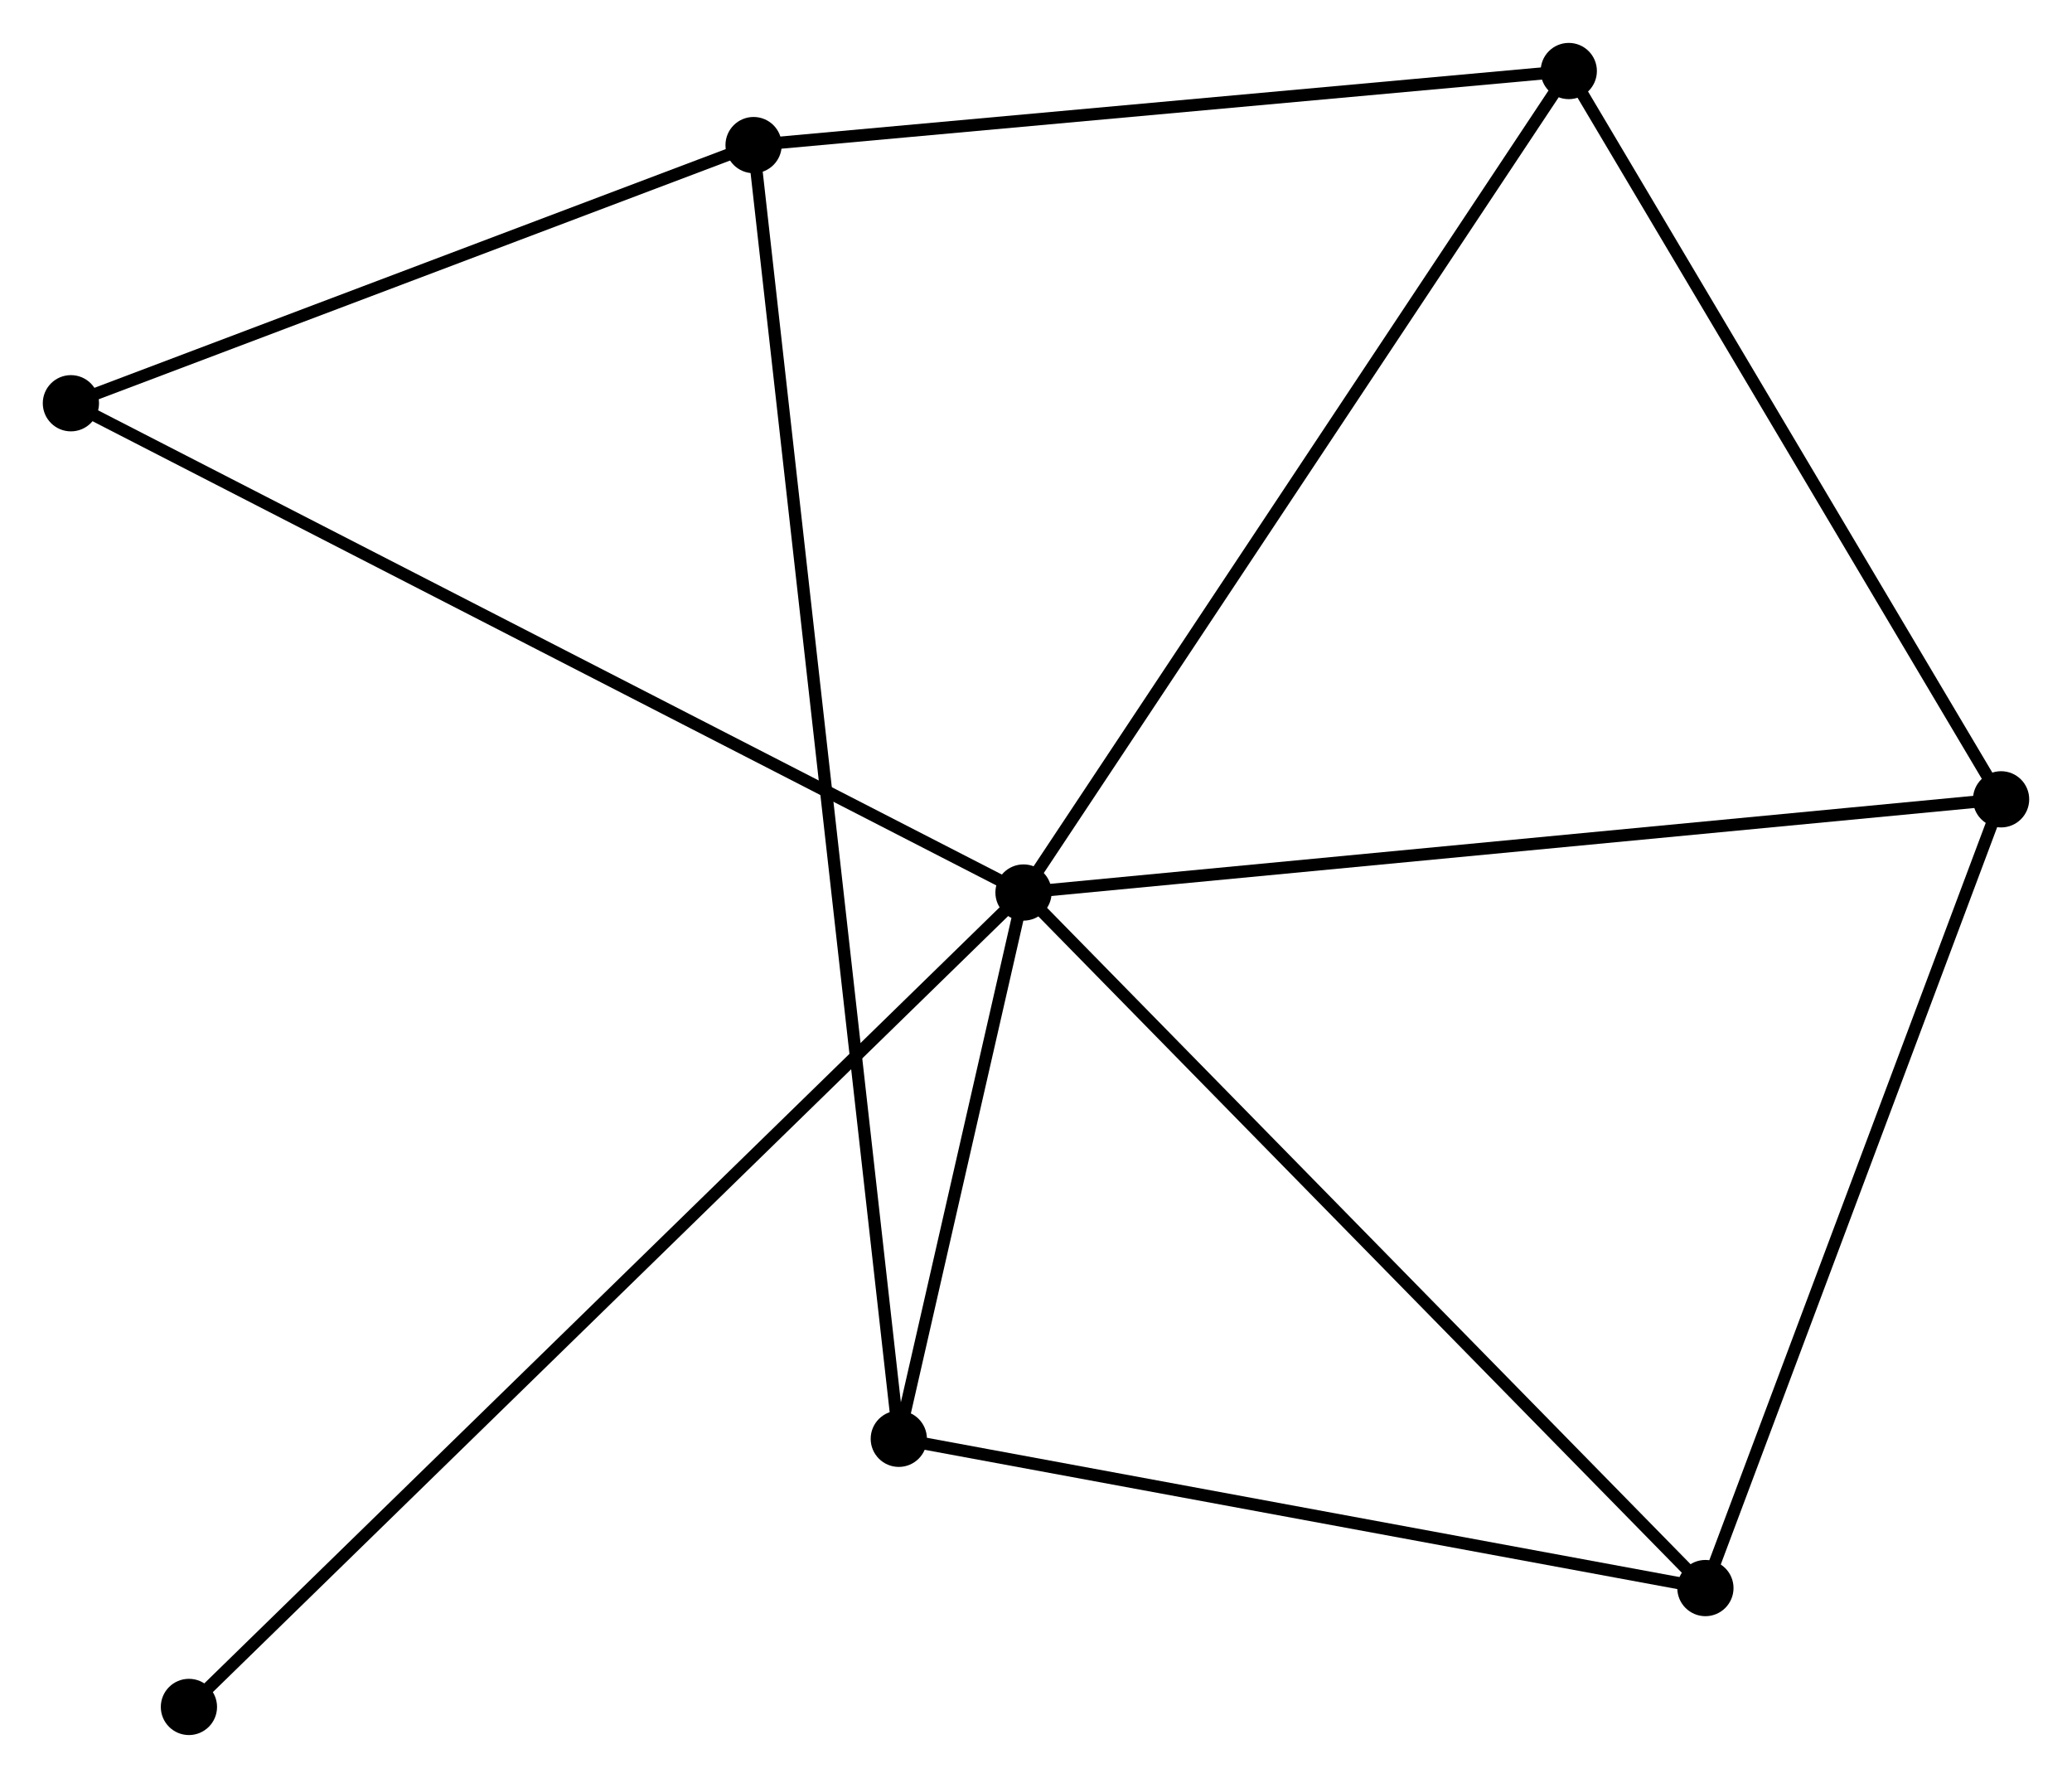 <?xml version="1.0" encoding="UTF-8" standalone="no"?>
<!DOCTYPE svg PUBLIC "-//W3C//DTD SVG 1.1//EN"
 "http://www.w3.org/Graphics/SVG/1.1/DTD/svg11.dtd">
<!-- Generated by graphviz version 2.36.0 (20140111.2315)
 -->
<!-- Title: %3 Pages: 1 -->
<svg width="169pt" height="145pt"
 viewBox="0.00 0.00 169.50 145.41" xmlns="http://www.w3.org/2000/svg" xmlns:xlink="http://www.w3.org/1999/xlink">
<g id="graph0" class="graph" transform="scale(1 1) rotate(0) translate(4 141.409)">
<title>%3</title>
<!-- 0 -->
<g id="node1" class="node"><title>0</title>
<ellipse fill="black" stroke="black" cx="79.728" cy="-68.415" rx="1.8" ry="1.8"/>
</g>
<!-- 2 -->
<g id="node2" class="node"><title>2</title>
<ellipse fill="black" stroke="black" cx="159.699" cy="-76.038" rx="1.8" ry="1.8"/>
</g>
<!-- 0&#45;&#45;2 -->
<g id="edge1" class="edge"><title>0&#45;&#45;2</title>
<path fill="none" stroke="black" d="M81.705,-68.603C92.769,-69.658 146.909,-74.819 157.792,-75.857"/>
</g>
<!-- 3 -->
<g id="node3" class="node"><title>3</title>
<ellipse fill="black" stroke="black" cx="69.526" cy="-23.732" rx="1.8" ry="1.8"/>
</g>
<!-- 0&#45;&#45;3 -->
<g id="edge2" class="edge"><title>0&#45;&#45;3</title>
<path fill="none" stroke="black" d="M79.29,-66.495C77.612,-59.145 71.607,-32.846 69.952,-25.595"/>
</g>
<!-- 4 -->
<g id="node4" class="node"><title>4</title>
<ellipse fill="black" stroke="black" cx="124.334" cy="-135.609" rx="1.8" ry="1.8"/>
</g>
<!-- 0&#45;&#45;4 -->
<g id="edge3" class="edge"><title>0&#45;&#45;4</title>
<path fill="none" stroke="black" d="M80.831,-70.076C86.948,-79.291 116.676,-124.074 123.106,-133.759"/>
</g>
<!-- 5 -->
<g id="node5" class="node"><title>5</title>
<ellipse fill="black" stroke="black" cx="135.511" cy="-11.523" rx="1.8" ry="1.8"/>
</g>
<!-- 0&#45;&#45;5 -->
<g id="edge4" class="edge"><title>0&#45;&#45;5</title>
<path fill="none" stroke="black" d="M81.107,-67.008C88.757,-59.206 125.934,-21.289 133.975,-13.089"/>
</g>
<!-- 6 -->
<g id="node6" class="node"><title>6</title>
<ellipse fill="black" stroke="black" cx="1.8" cy="-108.435" rx="1.8" ry="1.8"/>
</g>
<!-- 0&#45;&#45;6 -->
<g id="edge5" class="edge"><title>0&#45;&#45;6</title>
<path fill="none" stroke="black" d="M78.1,-69.251C67.959,-74.459 13.534,-102.409 3.419,-107.604"/>
</g>
<!-- 7 -->
<g id="node7" class="node"><title>7</title>
<ellipse fill="black" stroke="black" cx="11.455" cy="-1.8" rx="1.8" ry="1.8"/>
</g>
<!-- 0&#45;&#45;7 -->
<g id="edge6" class="edge"><title>0&#45;&#45;7</title>
<path fill="none" stroke="black" d="M78.302,-67.023C69.417,-58.354 21.736,-11.831 12.873,-3.184"/>
</g>
<!-- 2&#45;&#45;4 -->
<g id="edge10" class="edge"><title>2&#45;&#45;4</title>
<path fill="none" stroke="black" d="M158.679,-77.757C153.515,-86.456 130.307,-125.549 125.292,-133.996"/>
</g>
<!-- 2&#45;&#45;5 -->
<g id="edge11" class="edge"><title>2&#45;&#45;5</title>
<path fill="none" stroke="black" d="M159.002,-74.177C155.469,-64.756 139.596,-22.418 136.165,-13.269"/>
</g>
<!-- 3&#45;&#45;5 -->
<g id="edge12" class="edge"><title>3&#45;&#45;5</title>
<path fill="none" stroke="black" d="M71.43,-23.38C81.066,-21.597 124.367,-13.584 133.724,-11.853"/>
</g>
<!-- 1 -->
<g id="node8" class="node"><title>1</title>
<ellipse fill="black" stroke="black" cx="57.647" cy="-129.551" rx="1.8" ry="1.8"/>
</g>
<!-- 1&#45;&#45;3 -->
<g id="edge7" class="edge"><title>1&#45;&#45;3</title>
<path fill="none" stroke="black" d="M57.853,-127.714C59.295,-114.87 67.854,-38.629 69.315,-25.619"/>
</g>
<!-- 1&#45;&#45;4 -->
<g id="edge8" class="edge"><title>1&#45;&#45;4</title>
<path fill="none" stroke="black" d="M59.571,-129.725C69.309,-130.61 113.072,-134.586 122.529,-135.445"/>
</g>
<!-- 1&#45;&#45;6 -->
<g id="edge9" class="edge"><title>1&#45;&#45;6</title>
<path fill="none" stroke="black" d="M55.789,-128.848C47.31,-125.642 12.334,-112.418 3.722,-109.162"/>
</g>
</g>
</svg>
